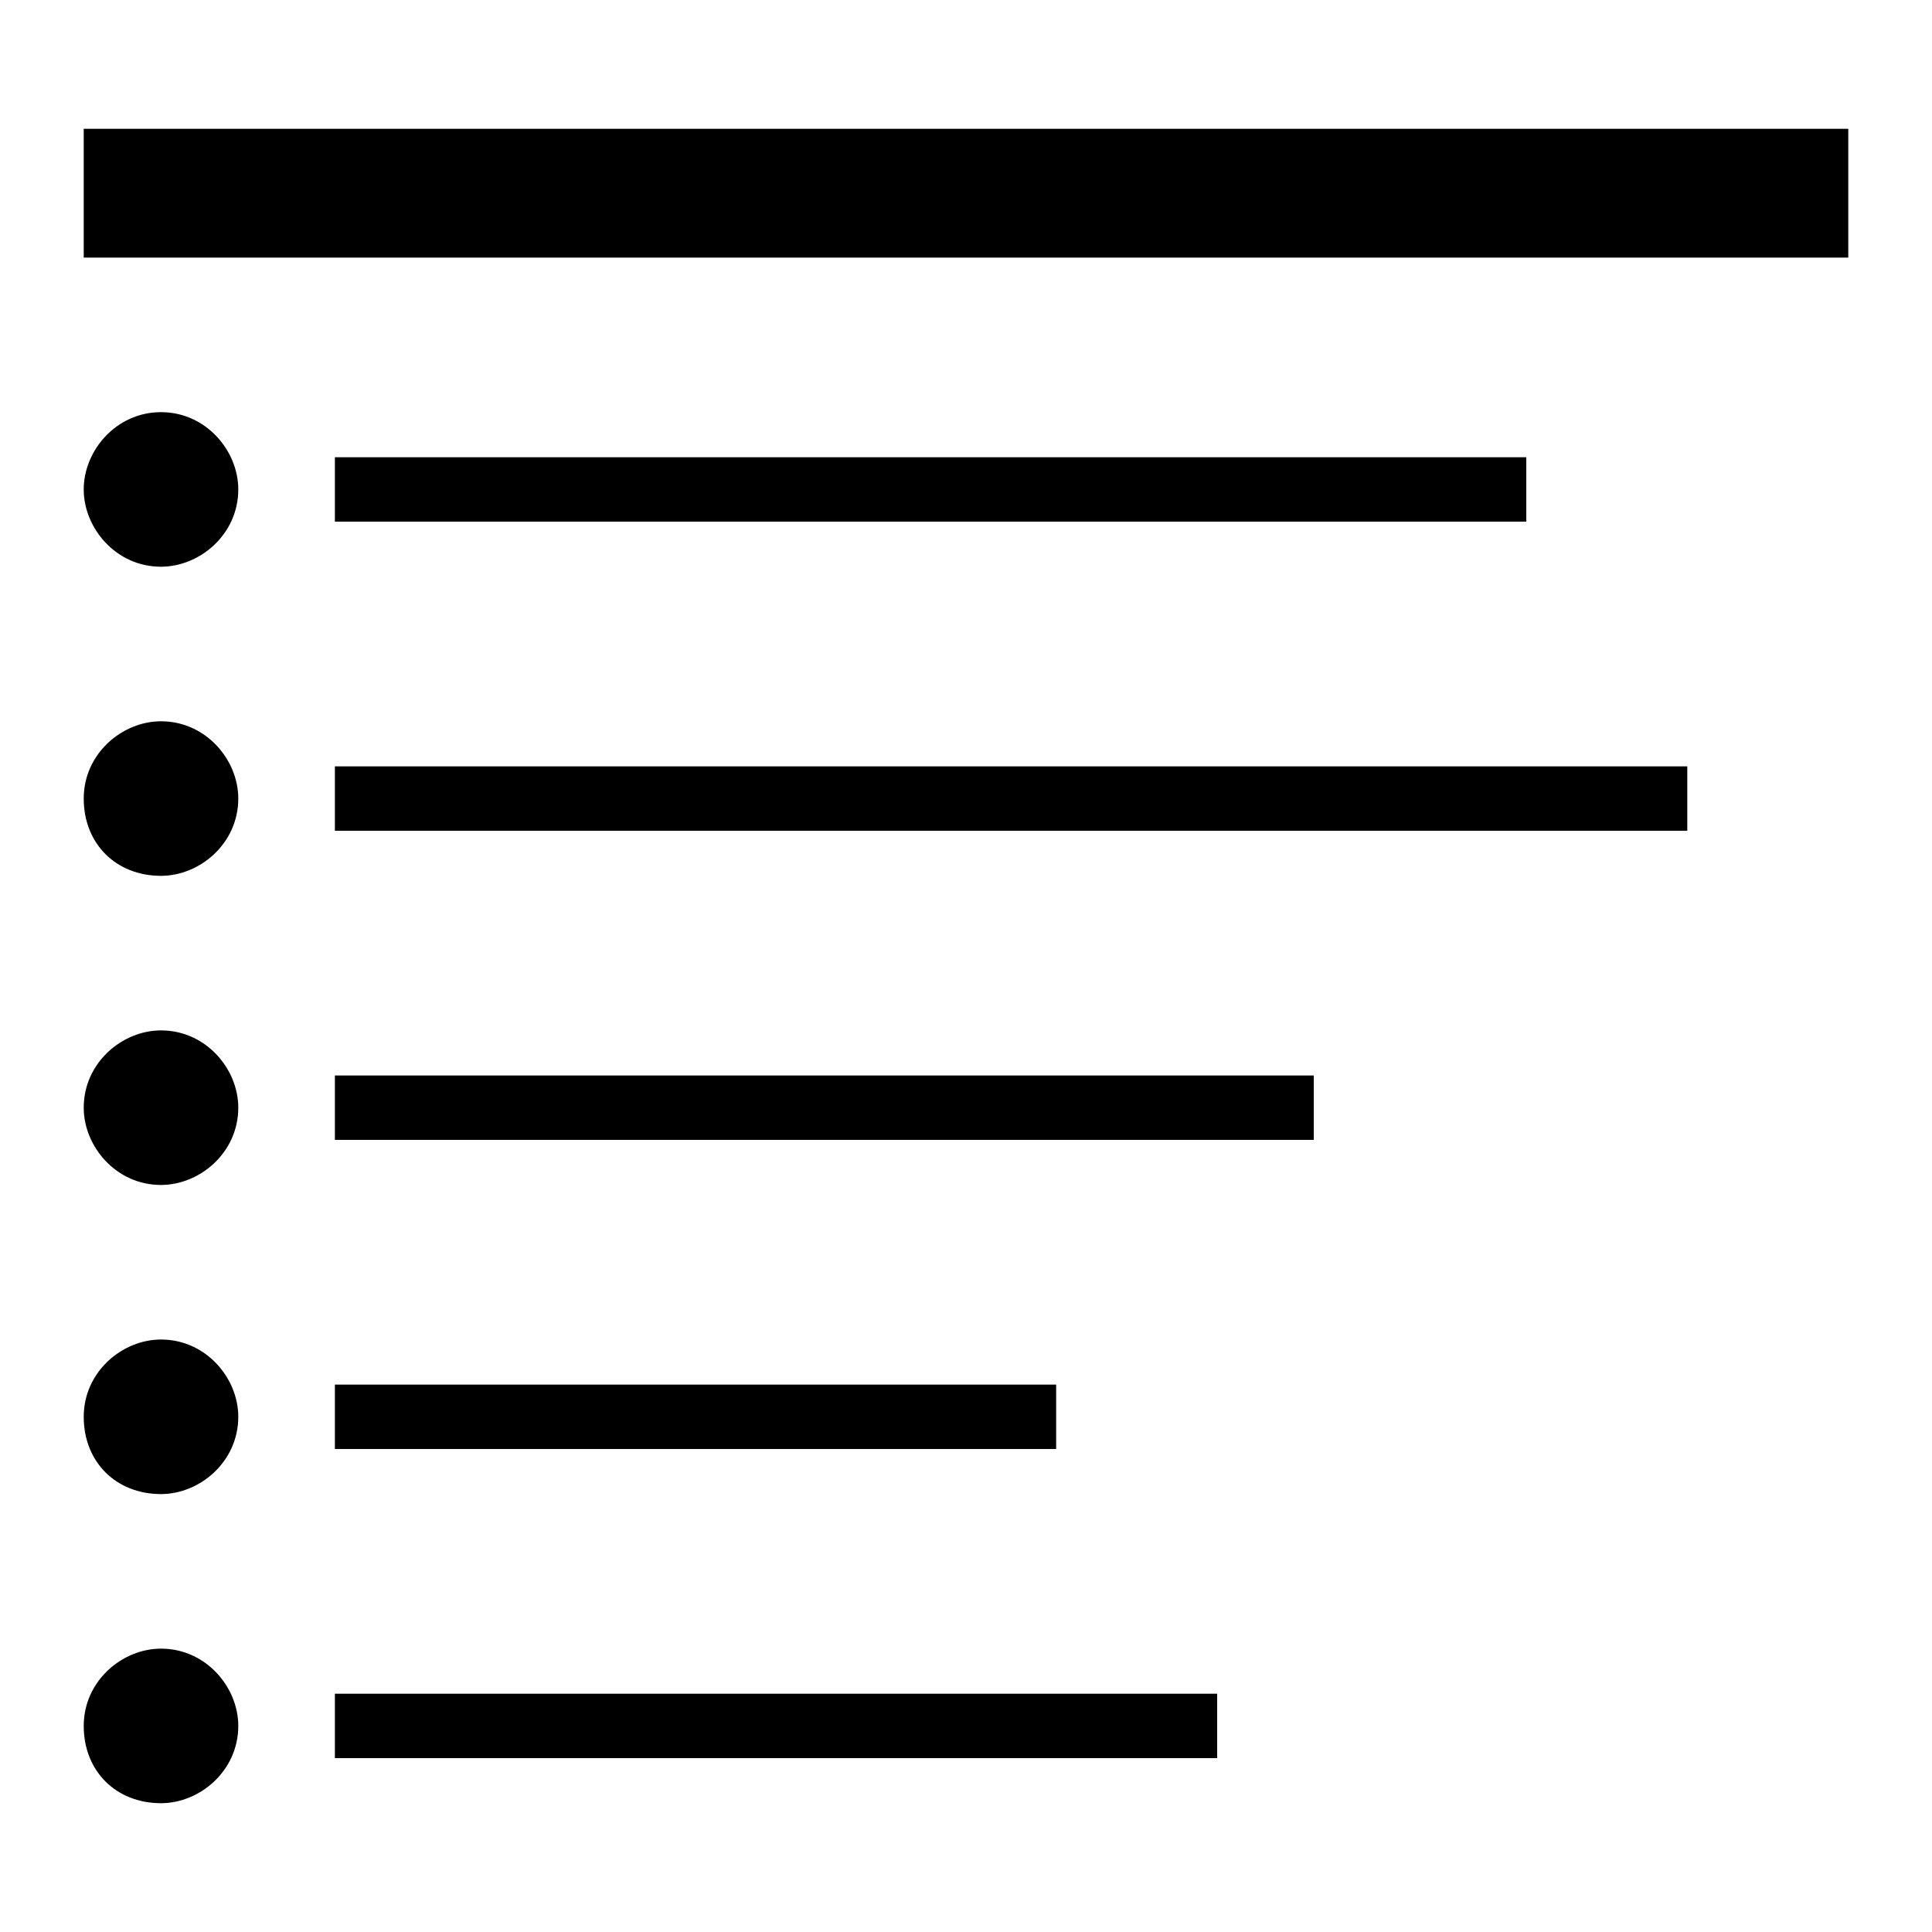 <?xml version="1.0" encoding="utf-8"?>
<!-- Generator: Adobe Illustrator 18.0.0, SVG Export Plug-In . SVG Version: 6.00 Build 0)  -->
<!DOCTYPE svg PUBLIC "-//W3C//DTD SVG 1.1//EN" "http://www.w3.org/Graphics/SVG/1.1/DTD/svg11.dtd">
<svg version="1.1" id="Layer_1" xmlns="http://www.w3.org/2000/svg" xmlns:xlink="http://www.w3.org/1999/xlink" x="0px" y="0px"
	 viewBox="0 0 30 30" enable-background="new 0 0 30 30" xml:space="preserve">
<path d="M28.7,2H1.3v2h27.4V2z M23.7,7.1H5.2v1h18.5V7.1z M3.7,7.6c0-0.6-0.5-1.2-1.2-1.2C1.8,6.4,1.3,7,1.3,7.6s0.5,1.2,1.2,1.2
	C3.1,8.8,3.7,8.3,3.7,7.6z M26.2,11.9h-21v1h21V11.9z M3.7,12.4c0-0.6-0.5-1.2-1.2-1.2c-0.6,0-1.2,0.5-1.2,1.2s0.5,1.2,1.2,1.2
	C3.1,13.6,3.7,13.1,3.7,12.4z M20.5,16.7H5.2v1h15.2V16.7z M3.7,17.2c0-0.6-0.5-1.2-1.2-1.2c-0.6,0-1.2,0.5-1.2,1.2
	c0,0.6,0.5,1.2,1.2,1.2C3.1,18.4,3.7,17.9,3.7,17.2z M16.4,21.5H5.2v1h11.2V21.5z M3.7,22c0-0.6-0.5-1.2-1.2-1.2
	c-0.6,0-1.2,0.5-1.2,1.2s0.5,1.2,1.2,1.2C3.1,23.2,3.7,22.7,3.7,22z M18.9,26.3H5.2v1h13.7V26.3z M3.7,26.8c0-0.6-0.5-1.2-1.2-1.2
	c-0.6,0-1.2,0.5-1.2,1.2S1.8,28,2.5,28C3.1,28,3.7,27.5,3.7,26.8z"/>
</svg>
